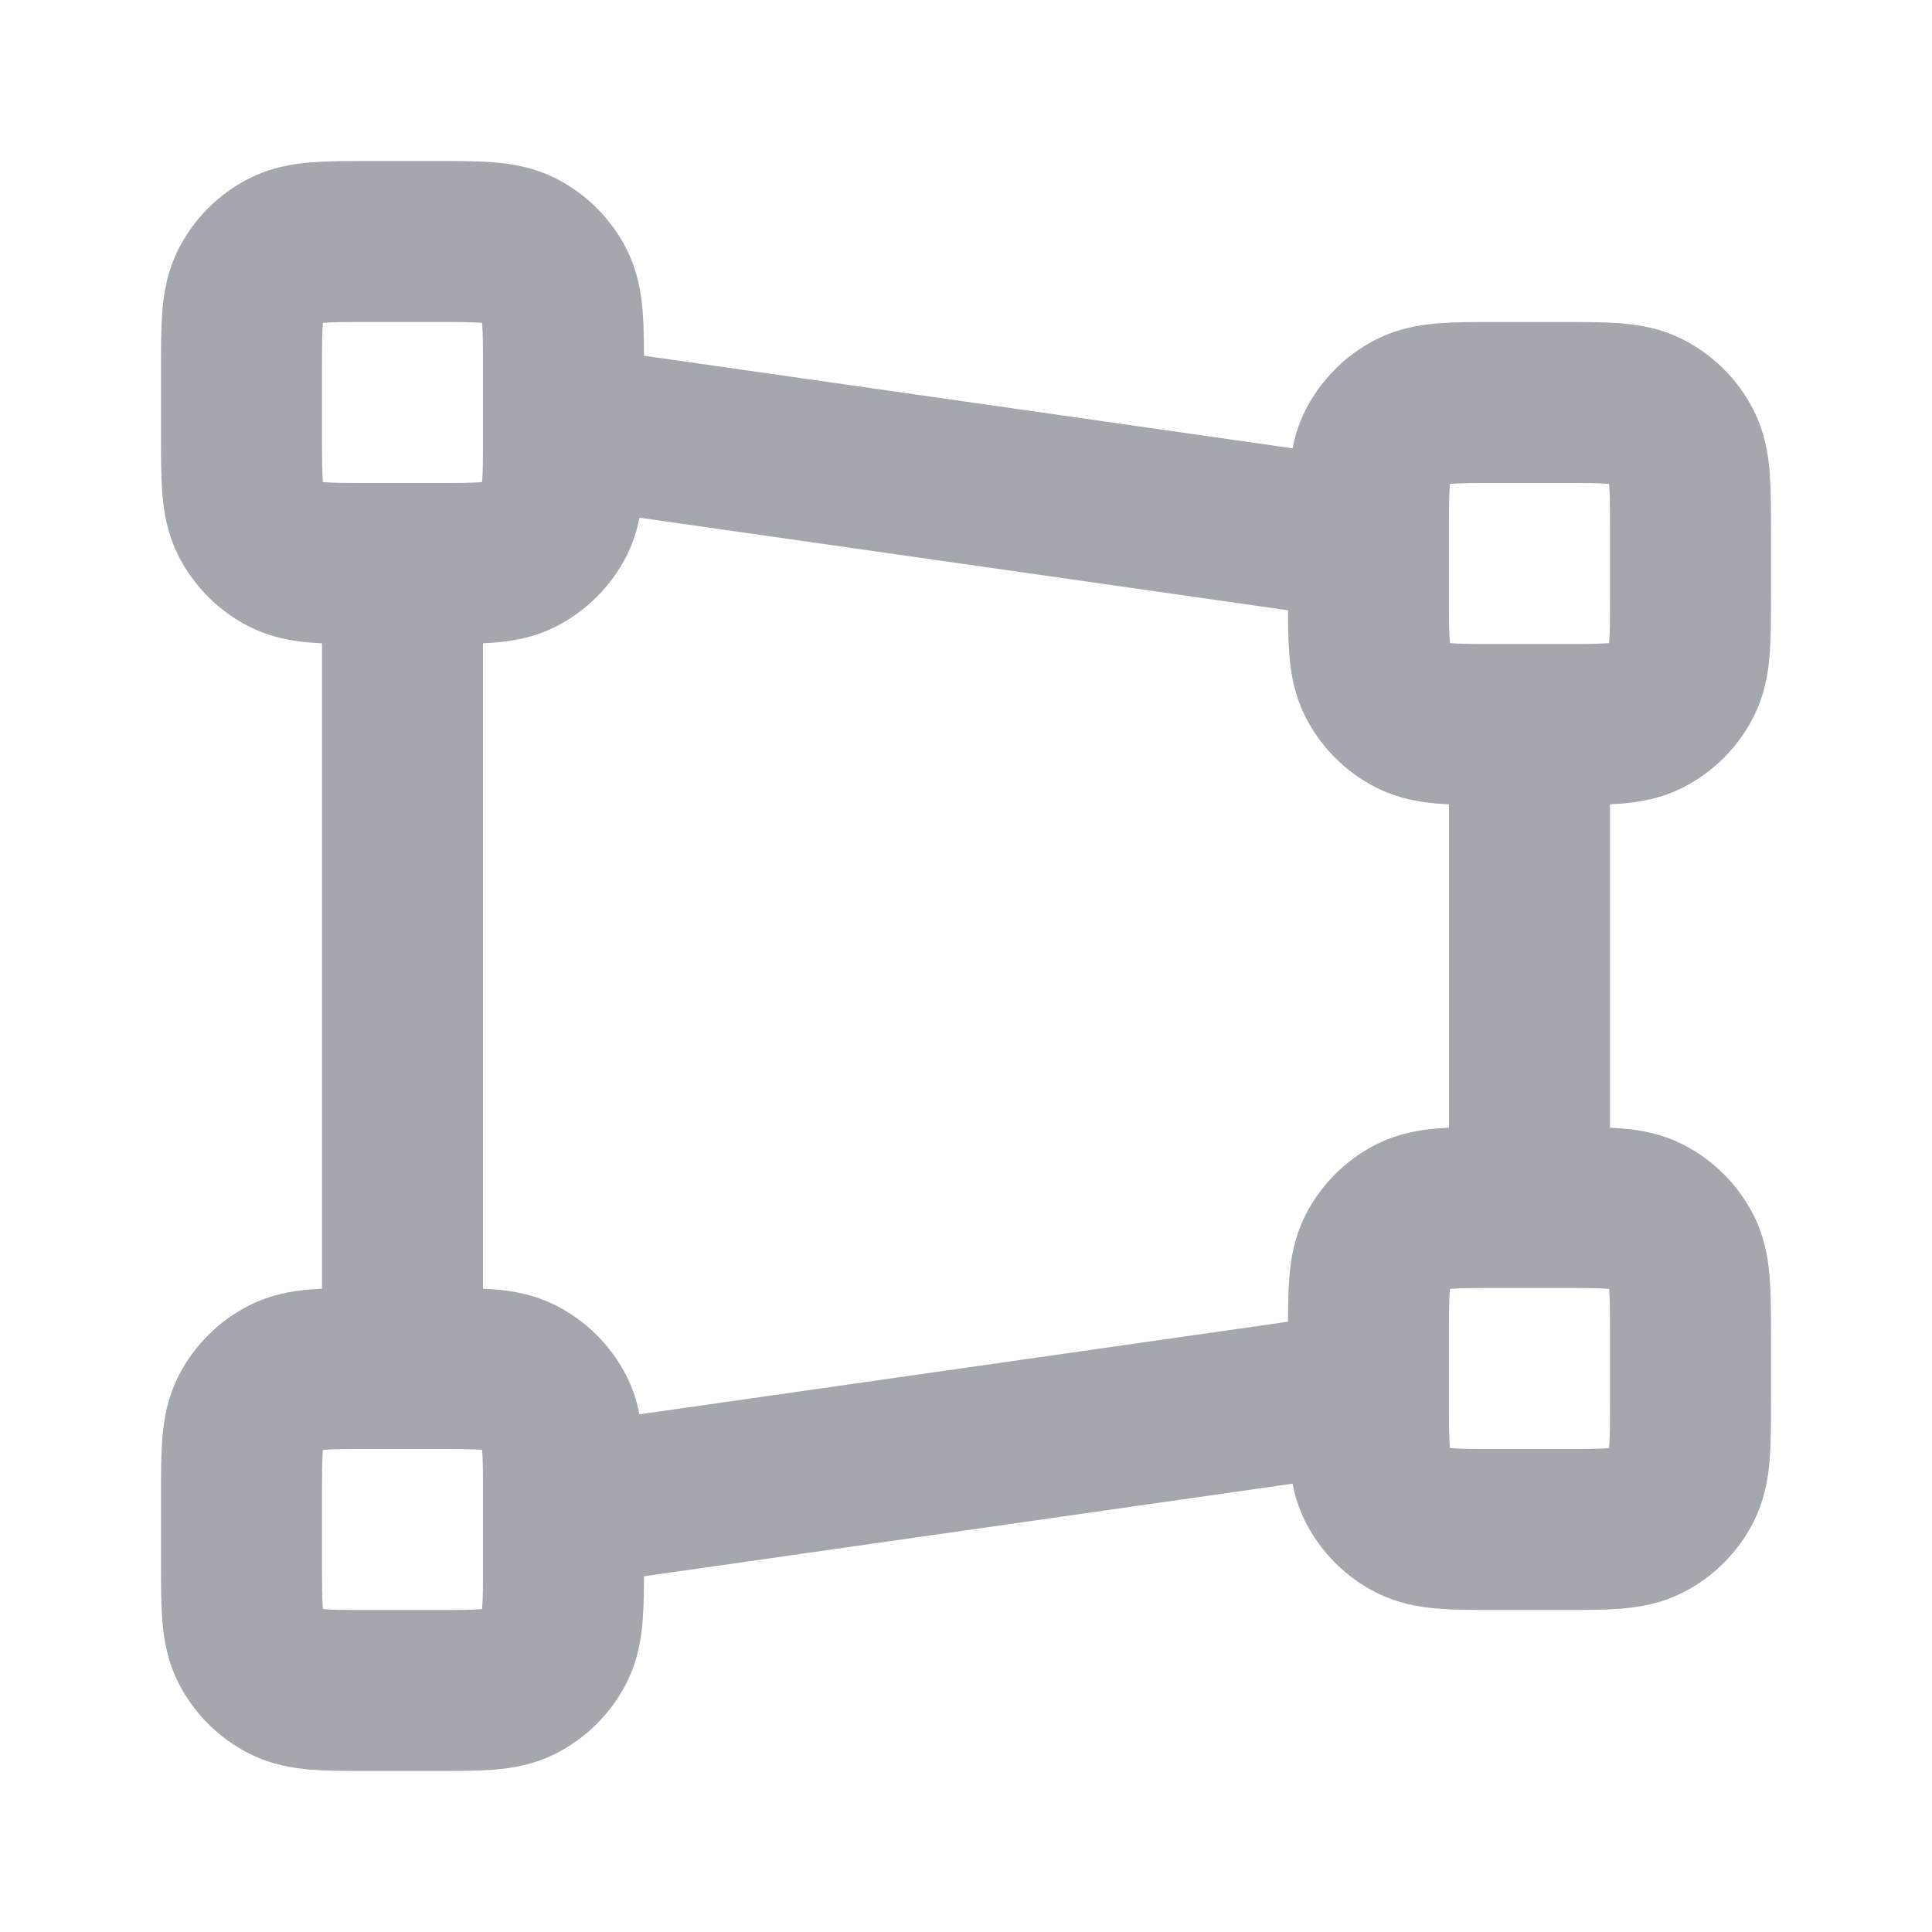 <svg width="24" height="24" viewBox="0 0 24 24" fill="none" xmlns="http://www.w3.org/2000/svg">
<path d="M19 9V15M5 7V17M17 6.714L7 5.286M17 17.286L7 18.714M4.6 7H5.4C5.96 7 6.24 7 6.454 6.891C6.642 6.795 6.795 6.642 6.891 6.454C7 6.24 7 5.96 7 5.4V4.6C7 4.04 7 3.76 6.891 3.546C6.795 3.358 6.642 3.205 6.454 3.109C6.24 3 5.96 3 5.4 3H4.6C4.04 3 3.76 3 3.546 3.109C3.358 3.205 3.205 3.358 3.109 3.546C3 3.76 3 4.04 3 4.6V5.4C3 5.96 3 6.24 3.109 6.454C3.205 6.642 3.358 6.795 3.546 6.891C3.76 7 4.04 7 4.6 7ZM4.6 21H5.4C5.96 21 6.24 21 6.454 20.891C6.642 20.795 6.795 20.642 6.891 20.454C7 20.24 7 19.96 7 19.4V18.6C7 18.04 7 17.76 6.891 17.546C6.795 17.358 6.642 17.205 6.454 17.109C6.24 17 5.96 17 5.4 17H4.6C4.04 17 3.76 17 3.546 17.109C3.358 17.205 3.205 17.358 3.109 17.546C3 17.76 3 18.04 3 18.6V19.4C3 19.96 3 20.24 3.109 20.454C3.205 20.642 3.358 20.795 3.546 20.891C3.76 21 4.04 21 4.6 21ZM18.6 9H19.4C19.96 9 20.24 9 20.454 8.891C20.642 8.795 20.795 8.642 20.891 8.454C21 8.24 21 7.96 21 7.4V6.6C21 6.04 21 5.76 20.891 5.546C20.795 5.358 20.642 5.205 20.454 5.109C20.24 5 19.96 5 19.4 5H18.6C18.04 5 17.76 5 17.546 5.109C17.358 5.205 17.205 5.358 17.109 5.546C17 5.76 17 6.04 17 6.6V7.4C17 7.96 17 8.24 17.109 8.454C17.205 8.642 17.358 8.795 17.546 8.891C17.76 9 18.04 9 18.6 9ZM18.6 19H19.4C19.96 19 20.24 19 20.454 18.891C20.642 18.795 20.795 18.642 20.891 18.454C21 18.24 21 17.96 21 17.4V16.6C21 16.04 21 15.76 20.891 15.546C20.795 15.358 20.642 15.205 20.454 15.109C20.24 15 19.96 15 19.4 15H18.6C18.04 15 17.76 15 17.546 15.109C17.358 15.205 17.205 15.358 17.109 15.546C17 15.76 17 16.04 17 16.6V17.4C17 17.96 17 18.24 17.109 18.454C17.205 18.642 17.358 18.795 17.546 18.891C17.76 19 18.04 19 18.6 19Z" stroke="#A4A7AE" stroke-width="2" stroke-linecap="round" stroke-linejoin="round"/>
</svg>
